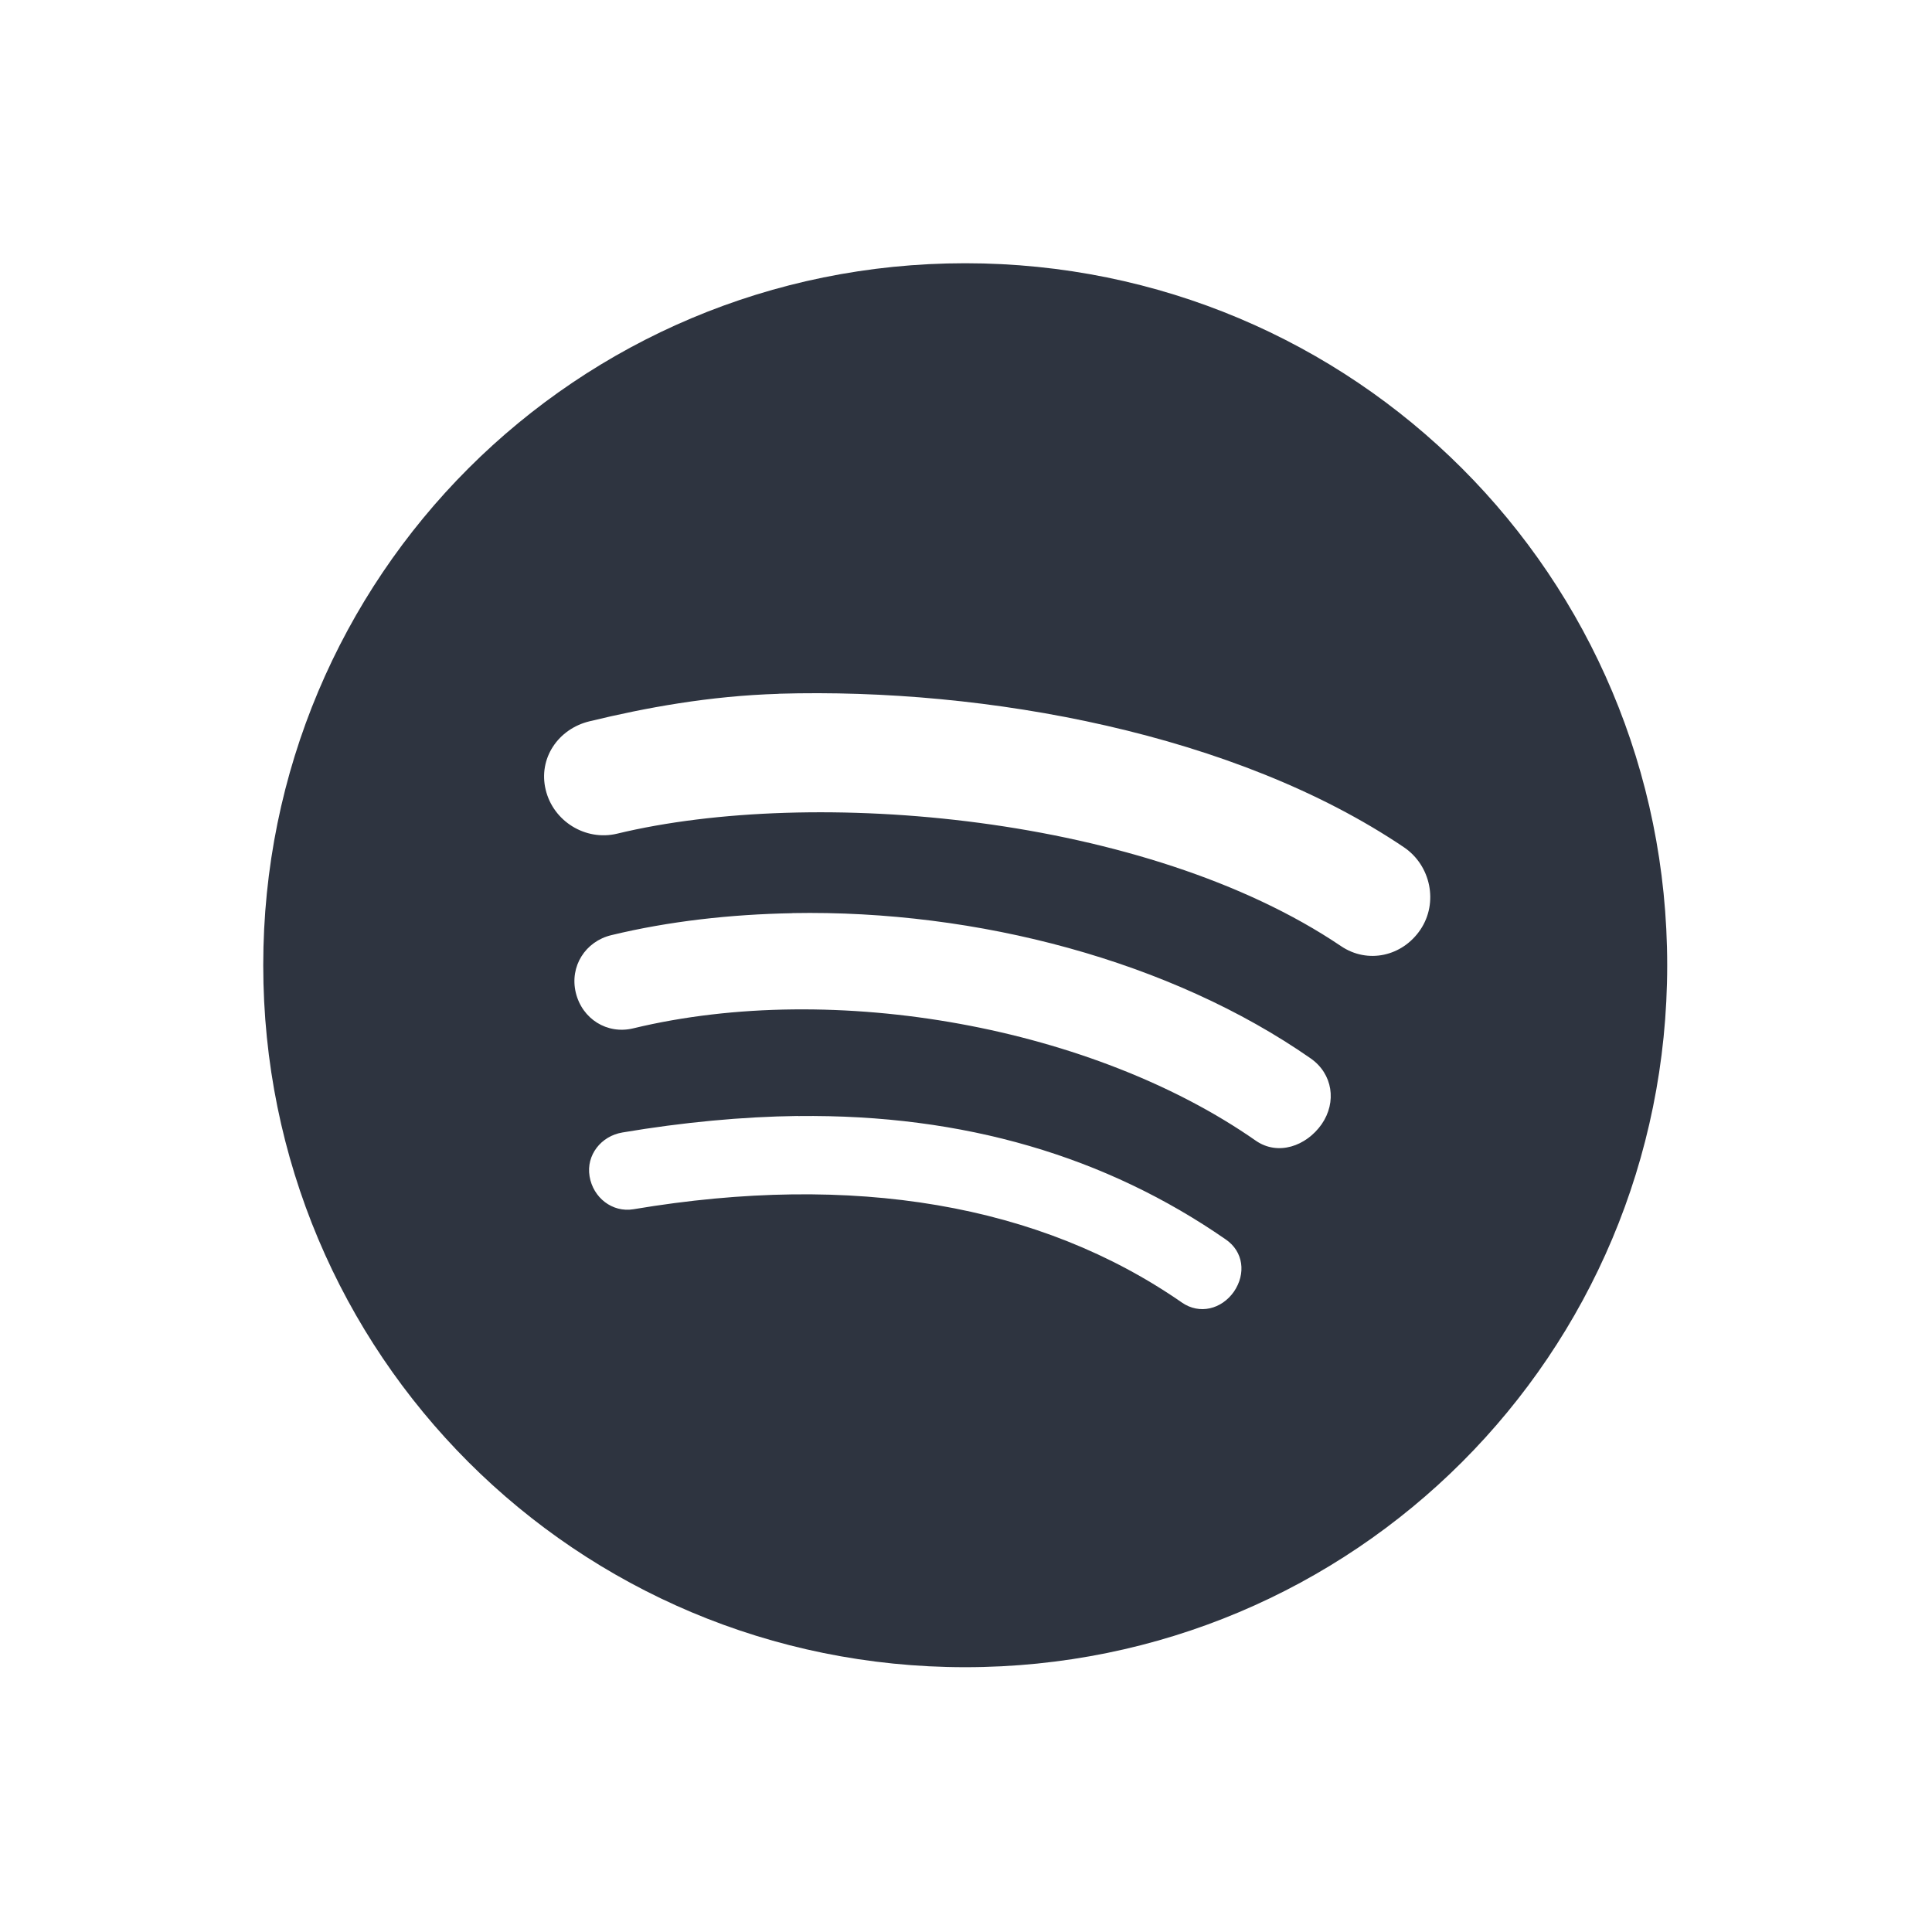 <svg xmlns="http://www.w3.org/2000/svg" width="22" viewBox="0 0 6.209 6.209" height="22">
 <path d="m 11 3 c -4.432 0 -8 3.568 -8 8 c 0 4.432 3.568 8 8 8 c 4.432 0 8 -3.568 8 -8 c 0 -4.432 -3.568 -8 -8 -8 z m -2.125 4.906 c 2.374 -0.07 5.212 0.458 7.125 1.75 c 0.306 0.207 0.394 0.631 0.188 0.938 c -0.206 0.306 -0.602 0.394 -0.906 0.188 c -2.217 -1.497 -6.02 -1.82 -8.25 -1.281 c -0.36 0.086 -0.727 -0.142 -0.813 -0.5 c -0.087 -0.358 0.142 -0.695 0.5 -0.781 c 0.64 -0.155 1.365 -0.289 2.156 -0.313 z m 0.156 2.5 c 2.108 -0.039 4.316 0.548 5.906 1.656 c 0.252 0.176 0.299 0.498 0.125 0.75 c -0.177 0.252 -0.499 0.362 -0.75 0.188 c -1.846 -1.29 -4.79 -1.836 -7.094 -1.281 c -0.299 0.073 -0.584 -0.107 -0.656 -0.406 c -0.072 -0.299 0.108 -0.585 0.406 -0.656 c 0.658 -0.159 1.36 -0.237 2.063 -0.25 z m 0.063 2.313 c 1.895 -0.023 3.516 0.464 4.875 1.406 c 0.203 0.139 0.232 0.391 0.094 0.594 c -0.141 0.202 -0.393 0.265 -0.594 0.125 c -1.613 -1.119 -3.738 -1.485 -6.25 -1.063 c -0.242 0.04 -0.46 -0.133 -0.5 -0.375 c -0.041 -0.242 0.132 -0.46 0.375 -0.5 c 0.687 -0.116 1.368 -0.18 2 -0.188 z" transform="scale(0.282,0.282)" style="fill:#2e3440;fill-opacity:1;fill-rule:evenodd"/>
</svg>
